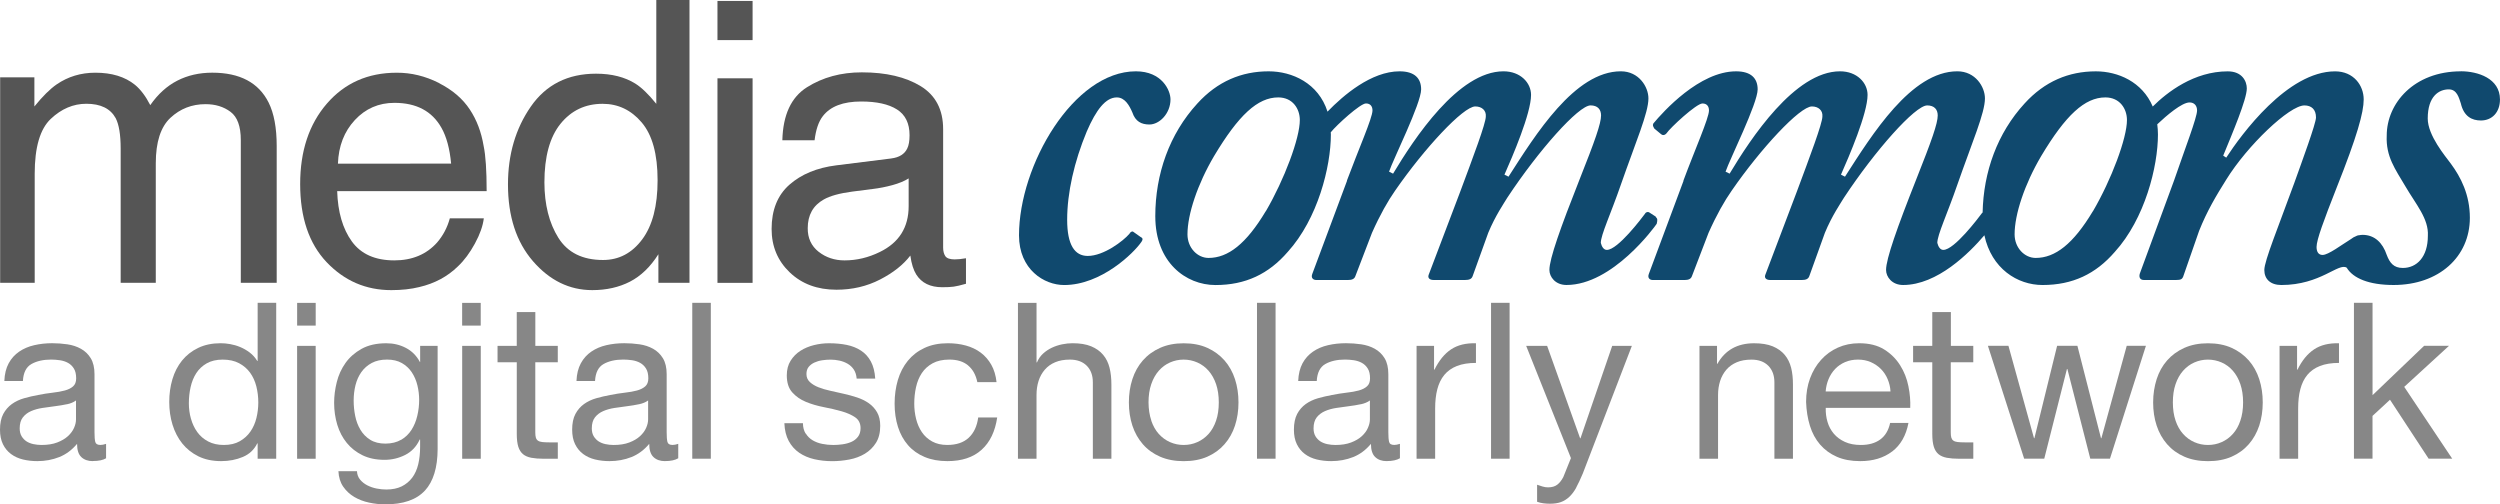 <?xml version="1.0" encoding="utf-8"?>
<!-- Generator: Adobe Illustrator 16.0.4, SVG Export Plug-In . SVG Version: 6.00 Build 0)  -->
<!DOCTYPE svg PUBLIC "-//W3C//DTD SVG 1.1//EN" "http://www.w3.org/Graphics/SVG/1.1/DTD/svg11.dtd">
<svg version="1.1" xmlns="http://www.w3.org/2000/svg" xmlns:xlink="http://www.w3.org/1999/xlink" x="0px" y="0px" width="375px"
	 height="75.653px" viewBox="0 0 375 75.653" enable-background="new 0 0 375 75.653" xml:space="preserve">
<g id="Layer_1">
</g>
<g id="Layer_2">
	<g id="mediacommons">
		<g id="mc-subhead">
			<path id="mc-subhead-a" fill="#878787" d="M13.916,69.168c-0.72,0-1.292-0.204-1.719-0.608c-0.426-0.402-0.638-1.065-0.638-1.982
				c-0.767,0.917-1.656,1.578-2.669,1.982c-1.015,0.404-2.112,0.608-3.291,0.608c-0.768,0-1.488-0.083-2.162-0.247
				c-0.677-0.165-1.273-0.437-1.784-0.818c-0.514-0.381-0.917-0.871-1.212-1.474C0.147,66.029,0,65.304,0,64.452
				c0-0.961,0.165-1.746,0.49-2.36c0.328-0.607,0.76-1.107,1.294-1.489c0.533-0.382,1.146-0.671,1.832-0.868
				c0.688-0.196,1.392-0.359,2.113-0.49c0.763-0.15,1.49-0.268,2.178-0.344c0.688-0.077,1.292-0.186,1.818-0.328
				c0.524-0.143,0.939-0.35,1.242-0.622c0.306-0.272,0.458-0.672,0.458-1.196c0-0.609-0.112-1.102-0.343-1.474
				c-0.23-0.371-0.524-0.655-0.884-0.851c-0.359-0.197-0.766-0.328-1.212-0.395c-0.445-0.063-0.89-0.099-1.324-0.099
				c-1.179,0-2.162,0.226-2.949,0.671c-0.784,0.449-1.211,1.293-1.277,2.539H0.651c0.043-1.049,0.262-1.933,0.653-2.653
				c0.392-0.719,0.917-1.302,1.572-1.749c0.654-0.448,1.408-0.771,2.26-0.966c0.853-0.196,1.745-0.296,2.686-0.296
				c0.763,0,1.521,0.056,2.274,0.164c0.753,0.11,1.437,0.334,2.046,0.673c0.611,0.338,1.102,0.815,1.474,1.424
				c0.372,0.611,0.559,1.408,0.559,2.391v8.71c0,0.654,0.038,1.135,0.115,1.44c0.076,0.307,0.333,0.458,0.771,0.458
				c0.239,0,0.525-0.054,0.851-0.164v2.162c-0.442,0.272-1.108,0.412-1.964,0.412L13.916,69.168z M10.028,60.635
				c-0.567,0.12-1.164,0.22-1.784,0.296c-0.622,0.075-1.25,0.161-1.883,0.262c-0.634,0.098-1.2,0.256-1.702,0.475
				c-0.502,0.219-0.912,0.53-1.227,0.933c-0.317,0.403-0.477,0.955-0.477,1.657c0,0.458,0.093,0.846,0.277,1.162
				c0.186,0.314,0.426,0.571,0.72,0.77C4.246,66.387,4.598,66.527,5,66.615c0.401,0.086,0.814,0.13,1.229,0.13
				c0.915,0,1.701-0.125,2.357-0.377c0.653-0.25,1.19-0.566,1.606-0.948c0.415-0.382,0.72-0.796,0.917-1.243
				c0.195-0.446,0.292-0.866,0.292-1.26v-2.85c-0.354,0.261-0.806,0.463-1.37,0.575L10.028,60.635z"/>
			<g id="mc-subhead-digital">
				<path id="path3725" fill="#878787" d="M38.646,68.805v-2.291h-0.063c-0.458,0.939-1.179,1.616-2.162,2.03
					c-0.985,0.415-2.062,0.624-3.243,0.624c-1.31,0-2.451-0.242-3.422-0.721c-0.97-0.483-1.778-1.125-2.422-1.933
					c-0.645-0.81-1.129-1.746-1.458-2.815c-0.327-1.07-0.488-2.205-0.488-3.407c0-1.199,0.155-2.335,0.474-3.406
					c0.316-1.069,0.798-2.001,1.442-2.799c0.645-0.797,1.451-1.432,2.422-1.899c0.972-0.471,2.102-0.704,3.389-0.704
					c0.437,0,0.906,0.043,1.407,0.131c0.502,0.088,1.006,0.232,1.507,0.441c0.501,0.208,0.977,0.483,1.424,0.819
					c0.448,0.338,0.823,0.759,1.131,1.26h0.064v-8.711h2.784v23.382H38.646z M28.644,62.801c0.208,0.754,0.525,1.425,0.95,2.014
					c0.424,0.589,0.971,1.059,1.636,1.407c0.666,0.35,1.447,0.524,2.34,0.524c0.939,0,1.737-0.185,2.39-0.557
					c0.654-0.371,1.191-0.856,1.606-1.457c0.415-0.599,0.714-1.28,0.901-2.046c0.187-0.764,0.277-1.537,0.277-2.325
					c0-0.829-0.099-1.631-0.294-2.408c-0.196-0.776-0.508-1.457-0.934-2.045s-0.979-1.066-1.656-1.425
					c-0.678-0.359-1.494-0.54-2.457-0.54c-0.938,0-1.735,0.187-2.389,0.556c-0.654,0.373-1.179,0.863-1.573,1.475
					c-0.393,0.611-0.677,1.312-0.852,2.097c-0.175,0.784-0.261,1.594-0.261,2.421c0,0.796,0.1,1.562,0.312,2.317L28.644,62.801z"/>
				<path id="path3727" fill="#878787" d="M44.571,48.839v-3.407h2.784v3.407H44.571z M47.351,51.88v16.932h-2.784V51.88H47.351z"/>
				<path id="path3729" fill="#878787" d="M63.732,73.59c-1.267,1.375-3.253,2.063-5.96,2.063c-0.785,0-1.587-0.087-2.407-0.262
					c-0.818-0.174-1.561-0.459-2.226-0.851c-0.667-0.394-1.217-0.906-1.656-1.541c-0.437-0.632-0.677-1.405-0.72-2.324h2.784
					c0.021,0.502,0.182,0.928,0.476,1.277c0.293,0.35,0.653,0.632,1.079,0.851c0.428,0.22,0.892,0.377,1.392,0.477
					c0.504,0.099,0.986,0.147,1.442,0.147c0.917,0,1.693-0.16,2.329-0.475c0.632-0.315,1.154-0.753,1.573-1.309
					c0.415-0.56,0.713-1.23,0.901-2.015c0.187-0.786,0.277-1.649,0.277-2.587V65.93h-0.062c-0.483,1.049-1.206,1.819-2.177,2.311
					c-0.974,0.49-2.003,0.734-3.095,0.734c-1.267,0-2.37-0.231-3.307-0.688c-0.939-0.459-1.725-1.075-2.358-1.851
					c-0.634-0.778-1.109-1.681-1.424-2.718c-0.314-1.037-0.474-2.134-0.474-3.292c0-1.005,0.129-2.036,0.393-3.094
					c0.261-1.059,0.697-2.019,1.31-2.883c0.608-0.859,1.419-1.571,2.423-2.128c1.004-0.556,2.238-0.833,3.7-0.833
					c1.07,0,2.052,0.232,2.948,0.704c0.896,0.468,1.594,1.172,2.096,2.113h0.033v-2.423h2.622v15.491
					c-0.01,2.761-0.646,4.845-1.905,6.216v0.004h-0.005V73.59L63.732,73.59z M60.175,65.974c0.645-0.382,1.162-0.884,1.557-1.506
					c0.393-0.622,0.683-1.324,0.865-2.113c0.188-0.787,0.277-1.573,0.277-2.357c0-0.741-0.087-1.475-0.263-2.195
					s-0.453-1.368-0.837-1.949c-0.381-0.578-0.877-1.042-1.49-1.393c-0.612-0.35-1.354-0.525-2.226-0.525
					c-0.896,0-1.658,0.169-2.292,0.507c-0.633,0.339-1.153,0.792-1.556,1.361c-0.402,0.567-0.697,1.223-0.884,1.963
					c-0.186,0.743-0.276,1.518-0.276,2.328c0,0.765,0.074,1.529,0.23,2.291c0.151,0.767,0.414,1.457,0.784,2.079
					c0.371,0.622,0.862,1.124,1.474,1.505c0.613,0.382,1.375,0.572,2.291,0.572c0.917-0.01,1.703-0.201,2.346-0.583L60.175,65.974z"
					/>
				<path id="path3731" fill="#878787" d="M69.322,48.839v-3.407h2.786v3.407H69.322z M72.114,51.88v16.932h-2.786V51.88H72.114z"/>
				<path id="path3733" fill="#878787" d="M83.668,51.88v2.457h-3.374v10.514c0,0.328,0.026,0.589,0.083,0.784
					c0.054,0.195,0.158,0.351,0.311,0.459c0.152,0.108,0.366,0.182,0.639,0.212c0.272,0.032,0.627,0.05,1.067,0.05h1.277v2.457
					h-2.127c-0.72,0-1.337-0.051-1.85-0.147c-0.516-0.101-0.929-0.279-1.244-0.541c-0.314-0.263-0.552-0.633-0.705-1.112
					c-0.151-0.48-0.229-1.112-0.229-1.901V54.337h-2.884V51.88h2.881v-5.075H80.3v5.075h3.384H83.668z"/>
				<path id="path3735" fill="#878787" d="M99.741,69.168c-0.719,0-1.292-0.204-1.719-0.608c-0.425-0.402-0.638-1.065-0.638-1.982
					c-0.765,0.917-1.654,1.578-2.669,1.982c-1.013,0.403-2.113,0.608-3.292,0.608c-0.764,0-1.485-0.083-2.162-0.247
					c-0.676-0.165-1.274-0.437-1.784-0.818c-0.513-0.381-0.917-0.871-1.212-1.474c-0.294-0.601-0.441-1.324-0.441-2.178
					c0-0.959,0.163-1.745,0.49-2.357c0.326-0.608,0.759-1.109,1.292-1.49c0.536-0.381,1.147-0.671,1.834-0.868
					c0.689-0.194,1.392-0.357,2.113-0.49c0.765-0.15,1.49-0.268,2.178-0.345c0.689-0.074,1.293-0.185,1.819-0.326
					c0.523-0.145,0.938-0.352,1.241-0.625c0.307-0.272,0.459-0.67,0.459-1.196c0-0.609-0.115-1.102-0.346-1.474
					c-0.229-0.371-0.524-0.654-0.884-0.851c-0.358-0.198-0.765-0.328-1.21-0.396c-0.448-0.062-0.891-0.098-1.327-0.098
					c-1.178,0-2.161,0.225-2.947,0.671c-0.786,0.449-1.211,1.293-1.279,2.54h-2.784c0.043-1.049,0.262-1.934,0.656-2.654
					c0.392-0.721,0.916-1.305,1.571-1.751c0.655-0.447,1.408-0.771,2.259-0.966c0.852-0.195,1.744-0.293,2.685-0.293
					c0.763,0,1.524,0.054,2.277,0.163c0.753,0.109,1.434,0.333,2.045,0.671c0.61,0.338,1.103,0.816,1.474,1.424
					C99.813,54.354,100,55.15,100,56.132v8.711c0,0.653,0.037,1.135,0.114,1.441c0.077,0.305,0.332,0.457,0.77,0.457
					c0.239,0,0.525-0.054,0.853-0.165v2.162c-0.463,0.283-1.128,0.426-1.986,0.426h0.021h-0.021L99.741,69.168z M95.843,60.635
					c-0.566,0.12-1.162,0.22-1.784,0.296c-0.623,0.075-1.25,0.161-1.883,0.262c-0.633,0.098-1.199,0.256-1.701,0.475
					c-0.504,0.219-0.911,0.53-1.229,0.933c-0.315,0.403-0.475,0.955-0.475,1.657c0,0.458,0.092,0.846,0.276,1.162
					c0.187,0.314,0.427,0.571,0.72,0.77c0.296,0.196,0.646,0.339,1.049,0.427c0.401,0.086,0.812,0.13,1.228,0.13
					c0.916,0,1.702-0.125,2.357-0.377c0.656-0.25,1.191-0.566,1.605-0.948c0.415-0.382,0.722-0.796,0.917-1.243
					c0.197-0.446,0.294-0.866,0.294-1.26v-2.85c-0.353,0.261-0.806,0.453-1.381,0.572v-0.005H95.843z"/>
				<path id="path3737" fill="#878787" d="M106.623,45.423v23.383h-2.783V45.423h2.78H106.623z"/>
			</g>
			<g id="mc-subhead-scholarly">
				<path id="path3739" fill="#878787" d="M120.867,65.027c0.262,0.426,0.606,0.765,1.029,1.017c0.426,0.25,0.903,0.433,1.441,0.538
					c0.534,0.11,1.086,0.165,1.655,0.165c0.438,0,0.896-0.032,1.375-0.098c0.479-0.066,0.923-0.188,1.324-0.359
					c0.403-0.175,0.734-0.433,0.998-0.77c0.263-0.338,0.395-0.772,0.395-1.294c0-0.72-0.273-1.266-0.818-1.637
					c-0.546-0.37-1.23-0.672-2.047-0.902c-0.817-0.231-1.706-0.438-2.667-0.622c-0.962-0.187-1.849-0.447-2.668-0.786
					c-0.818-0.338-1.501-0.812-2.047-1.425c-0.546-0.608-0.818-1.462-0.818-2.554c0-0.851,0.189-1.58,0.574-2.194
					c0.382-0.609,0.873-1.108,1.474-1.49c0.603-0.382,1.278-0.666,2.032-0.853c0.754-0.185,1.499-0.275,2.245-0.275
					c0.958,0,1.843,0.08,2.652,0.245c0.81,0.164,1.525,0.447,2.145,0.853c0.624,0.402,1.118,0.947,1.49,1.637
					c0.371,0.688,0.589,1.544,0.653,2.571h-2.783c-0.045-0.545-0.188-0.997-0.427-1.36c-0.239-0.359-0.546-0.651-0.917-0.867
					c-0.372-0.217-0.778-0.377-1.229-0.475c-0.448-0.101-0.902-0.147-1.359-0.147c-0.414,0-0.835,0.033-1.26,0.099
					c-0.427,0.064-0.815,0.182-1.162,0.344c-0.349,0.162-0.633,0.383-0.853,0.652c-0.219,0.274-0.327,0.628-0.327,1.067
					c0,0.481,0.168,0.878,0.508,1.196c0.337,0.315,0.77,0.579,1.293,0.786c0.525,0.208,1.112,0.382,1.768,0.524
					c0.654,0.146,1.31,0.29,1.966,0.442c0.697,0.152,1.378,0.338,2.045,0.557c0.665,0.22,1.255,0.508,1.766,0.868
					c0.514,0.357,0.929,0.814,1.245,1.359c0.316,0.546,0.476,1.223,0.476,2.03c0,1.028-0.212,1.878-0.638,2.556
					c-0.426,0.676-0.984,1.221-1.67,1.637c-0.69,0.413-1.463,0.702-2.328,0.866c-0.859,0.163-1.719,0.247-2.57,0.247
					c-0.941,0-1.833-0.1-2.685-0.295c-0.853-0.196-1.606-0.521-2.261-0.966c-0.653-0.448-1.178-1.037-1.573-1.768
					c-0.395-0.733-0.611-1.622-0.654-2.669h2.786c0,0.613,0.141,1.13,0.401,1.557h0.01l0.01-0.002L120.867,65.027L120.867,65.027z"
					/>
				<path id="path3741" fill="#878787" d="M145.227,54.822c-0.7-0.589-1.637-0.884-2.816-0.884c-1.004,0-1.846,0.186-2.522,0.557
					c-0.677,0.373-1.216,0.862-1.62,1.475c-0.404,0.61-0.693,1.317-0.867,2.113c-0.176,0.797-0.263,1.618-0.263,2.472
					c0,0.783,0.094,1.55,0.278,2.29c0.185,0.743,0.475,1.407,0.868,1.982c0.393,0.578,0.904,1.042,1.537,1.392
					c0.634,0.35,1.387,0.524,2.261,0.524c1.372,0,2.452-0.358,3.225-1.081c0.776-0.72,1.248-1.735,1.424-3.042h2.848
					c-0.307,2.095-1.084,3.711-2.339,4.847c-1.255,1.135-2.964,1.702-5.125,1.702c-1.289,0-2.429-0.208-3.421-0.624
					c-0.993-0.414-1.823-1.003-2.49-1.767c-0.665-0.764-1.168-1.676-1.506-2.734c-0.338-1.061-0.507-2.223-0.507-3.488
					c0-1.265,0.164-2.452,0.488-3.553c0.329-1.102,0.825-2.063,1.49-2.88c0.667-0.818,1.501-1.464,2.506-1.932
					c1.003-0.471,2.172-0.704,3.504-0.704c0.96,0,1.862,0.112,2.702,0.344c0.842,0.229,1.584,0.584,2.228,1.064
					c0.645,0.482,1.171,1.087,1.587,1.818c0.415,0.733,0.676,1.6,0.786,2.603H146.6c-0.222-1.07-0.674-1.899-1.378-2.49l0.01-0.006
					L145.227,54.822L145.227,54.822z"/>
				<path id="path3743" fill="#878787" d="M155.481,45.423v8.941h0.064c0.219-0.524,0.525-0.967,0.917-1.325
					c0.394-0.358,0.836-0.654,1.324-0.884c0.491-0.231,1.005-0.399,1.541-0.508c0.533-0.108,1.052-0.163,1.555-0.163
					c1.112,0,2.039,0.152,2.783,0.458c0.742,0.307,1.344,0.732,1.802,1.278c0.459,0.545,0.78,1.196,0.966,1.948
					c0.187,0.753,0.276,1.589,0.276,2.505v11.134h-2.782V57.346c0-1.049-0.308-1.876-0.917-2.489
					c-0.611-0.609-1.451-0.917-2.523-0.917c-0.852,0-1.588,0.132-2.208,0.395c-0.622,0.262-1.142,0.633-1.555,1.112
					c-0.416,0.481-0.729,1.042-0.936,1.686c-0.207,0.645-0.311,1.349-0.311,2.112v9.562h-2.784V45.426h2.771v-0.002h0.01l0.01-0.001
					H155.481z"/>
				<path id="path3745" fill="#878787" d="M169.856,56.877c0.351-1.08,0.874-2.019,1.574-2.815c0.701-0.796,1.562-1.424,2.586-1.882
					c1.026-0.459,2.203-0.688,3.537-0.688c1.354,0,2.54,0.229,3.55,0.688c1.016,0.458,1.868,1.086,2.573,1.882
					c0.695,0.797,1.224,1.737,1.574,2.815c0.351,1.081,0.523,2.245,0.523,3.488c0,1.243-0.176,2.403-0.523,3.471
					c-0.351,1.07-0.872,2.001-1.574,2.799c-0.699,0.798-1.555,1.419-2.573,1.868c-1.015,0.447-2.203,0.671-3.55,0.671
					c-1.332,0-2.512-0.226-3.537-0.671c-1.029-0.447-1.889-1.07-2.586-1.868c-0.697-0.798-1.223-1.731-1.574-2.799
					c-0.349-1.069-0.524-2.226-0.524-3.471s0.171-2.408,0.524-3.486V56.877z M172.688,63.093c0.272,0.798,0.649,1.463,1.13,1.998
					c0.481,0.534,1.043,0.945,1.686,1.229c0.646,0.285,1.326,0.426,2.046,0.426c0.72,0,1.405-0.141,2.044-0.426
					c0.647-0.284,1.207-0.693,1.691-1.229c0.481-0.535,0.858-1.199,1.129-1.998c0.272-0.797,0.405-1.706,0.405-2.734
					c0-1.027-0.14-1.937-0.405-2.733c-0.274-0.797-0.651-1.468-1.129-2.014c-0.483-0.546-1.044-0.962-1.691-1.244
					c-0.643-0.282-1.325-0.427-2.044-0.427c-0.72,0-1.404,0.145-2.046,0.427c-0.645,0.283-1.207,0.699-1.686,1.244
					c-0.482,0.546-0.857,1.216-1.13,2.014c-0.274,0.797-0.41,1.708-0.41,2.733c0.01,1.028,0.151,1.938,0.424,2.734h-0.02H172.688z"
					/>
				<path id="path3747" fill="#878787" d="M191.335,45.423v23.383h-2.786V45.423h2.779H191.335z"/>
				<path id="path3749" fill="#878787" d="M208.006,69.168c-0.727,0-1.296-0.204-1.721-0.608c-0.428-0.402-0.644-1.065-0.644-1.982
					c-0.763,0.917-1.651,1.578-2.665,1.982c-1.019,0.403-2.116,0.608-3.296,0.608c-0.768,0-1.487-0.083-2.162-0.247
					c-0.679-0.165-1.273-0.437-1.783-0.818c-0.513-0.381-0.912-0.871-1.208-1.474c-0.295-0.601-0.44-1.324-0.44-2.178
					c0-0.959,0.165-1.745,0.486-2.357c0.324-0.609,0.758-1.109,1.291-1.49c0.534-0.381,1.154-0.671,1.834-0.868
					c0.689-0.194,1.39-0.357,2.112-0.49c0.766-0.15,1.49-0.268,2.176-0.345c0.692-0.074,1.295-0.185,1.822-0.326
					c0.525-0.145,0.942-0.352,1.24-0.625c0.309-0.272,0.458-0.67,0.458-1.196c0-0.609-0.108-1.102-0.343-1.474
					c-0.231-0.371-0.524-0.654-0.886-0.851c-0.358-0.198-0.77-0.328-1.21-0.396c-0.448-0.062-0.893-0.098-1.322-0.098
					c-1.183,0-2.161,0.225-2.95,0.671c-0.784,0.449-1.214,1.293-1.282,2.54h-2.784c0.045-1.049,0.264-1.934,0.65-2.654
					c0.395-0.721,0.917-1.305,1.574-1.751c0.65-0.447,1.405-0.771,2.257-0.966c0.854-0.195,1.739-0.293,2.685-0.293
					c0.766,0,1.526,0.054,2.276,0.163c0.754,0.109,1.439,0.333,2.047,0.671c0.608,0.338,1.104,0.816,1.476,1.424
					c0.368,0.612,0.557,1.409,0.557,2.391v8.711c0,0.653,0.038,1.135,0.115,1.441c0.074,0.305,0.33,0.457,0.771,0.457
					c0.236,0,0.523-0.054,0.854-0.165v2.162c-0.477,0.283-1.142,0.426-1.987,0.426h-0.011L208.006,69.168z M204.106,60.635
					c-0.565,0.12-1.156,0.22-1.785,0.296c-0.617,0.075-1.246,0.161-1.879,0.262c-0.638,0.098-1.197,0.256-1.7,0.475
					c-0.501,0.219-0.91,0.53-1.232,0.933c-0.313,0.403-0.477,0.955-0.477,1.657c0,0.458,0.096,0.846,0.276,1.162
					c0.186,0.314,0.429,0.571,0.721,0.77c0.295,0.196,0.648,0.339,1.049,0.427c0.4,0.086,0.813,0.13,1.229,0.13
					c0.916,0,1.699-0.125,2.359-0.377c0.656-0.25,1.192-0.566,1.608-0.948c0.413-0.382,0.724-0.796,0.914-1.243
					c0.195-0.446,0.296-0.866,0.296-1.26v-2.85c-0.346,0.261-0.81,0.453-1.367,0.572L204.106,60.635L204.106,60.635L204.106,60.635z
					"/>
				<path id="path3751" fill="#878787" d="M215.107,51.88v3.57h0.064c0.679-1.376,1.505-2.391,2.491-3.045
					c0.986-0.653,2.225-0.959,3.731-0.916v2.948c-1.111,0-2.062,0.152-2.849,0.459c-0.779,0.305-1.411,0.753-1.898,1.342
					c-0.483,0.589-0.83,1.305-1.049,2.145c-0.22,0.84-0.325,1.807-0.325,2.898v7.533h-2.787V51.881h2.611V51.88H215.107z"/>
				<path id="path3753" fill="#878787" d="M226.44,45.423v23.383h-2.783V45.423h2.781H226.44z"/>
				<path id="path3755" fill="#878787" d="M236.442,73.137c-0.313,0.566-0.666,1.031-1.049,1.393c-0.382,0.357-0.8,0.62-1.258,0.783
					c-0.458,0.164-1.006,0.246-1.637,0.246c-0.326,0-0.65-0.021-0.986-0.063c-0.324-0.043-0.649-0.12-0.947-0.23v-2.555
					c0.268,0.086,0.526,0.175,0.801,0.263c0.274,0.087,0.554,0.131,0.838,0.131c0.565,0,1.029-0.131,1.375-0.394
					c0.347-0.262,0.65-0.644,0.914-1.146l1.147-2.849l-6.713-16.832h3.143l4.944,13.852h0.062l4.753-13.852h2.949l-7.366,19.158
					c-0.354,0.83-0.675,1.53-0.987,2.097h-0.01L236.442,73.137z"/>
			</g>
			<g id="mc-subhead-network">
				<path id="path3757" fill="#878787" d="M257.553,51.88v2.687h0.062c1.155-2.052,2.992-3.078,5.501-3.078
					c1.113,0,2.041,0.151,2.792,0.459c0.735,0.306,1.341,0.731,1.796,1.277c0.458,0.546,0.775,1.196,0.968,1.948
					c0.188,0.753,0.271,1.589,0.271,2.505v11.134h-2.782V57.351c0-1.049-0.31-1.875-0.916-2.49c-0.61-0.609-1.449-0.917-2.523-0.917
					c-0.853,0-1.587,0.133-2.208,0.395c-0.62,0.263-1.142,0.634-1.556,1.112c-0.411,0.481-0.728,1.042-0.935,1.686
					c-0.208,0.646-0.315,1.349-0.315,2.112v9.563h-2.787V51.88h2.624H257.553z"/>
				<path id="path3759" fill="#878787" d="M283.813,67.728c-1.269,0.959-2.861,1.441-4.781,1.441c-1.356,0-2.528-0.22-3.517-0.656
					c-0.994-0.436-1.827-1.049-2.505-1.833c-0.678-0.784-1.185-1.724-1.522-2.816c-0.339-1.092-0.526-2.283-0.574-3.57
					c0-1.286,0.198-2.466,0.593-3.538c0.397-1.07,0.945-1.996,1.658-2.783c0.704-0.787,1.546-1.399,2.521-1.833
					c0.973-0.437,2.037-0.653,3.194-0.653c1.503,0,2.75,0.312,3.748,0.933c0.996,0.622,1.79,1.411,2.392,2.373
					c0.605,0.959,1.018,2.008,1.242,3.144c0.231,1.135,0.317,2.215,0.274,3.241h-12.675c-0.021,0.742,0.065,1.449,0.267,2.114
					c0.193,0.667,0.517,1.256,0.947,1.768c0.44,0.514,0.989,0.923,1.665,1.228c0.678,0.308,1.474,0.458,2.392,0.458
					c1.181,0,2.147-0.272,2.898-0.818c0.754-0.547,1.249-1.376,1.49-2.491h2.749c-0.36,1.9-1.188,3.331-2.446,4.29h0.01H283.813z
					 M283.141,56.857c-0.251-0.588-0.59-1.097-1.021-1.524c-0.426-0.426-0.93-0.763-1.5-1.016c-0.579-0.251-1.217-0.377-1.913-0.377
					c-0.723,0-1.368,0.126-1.952,0.377c-0.577,0.252-1.073,0.596-1.49,1.031c-0.413,0.439-0.741,0.945-0.983,1.524
					c-0.237,0.578-0.387,1.196-0.432,1.851h9.725c-0.029-0.654-0.184-1.277-0.435-1.868v0.002H283.141z"/>
				<path id="path3761" fill="#878787" d="M295.992,51.88v2.457h-3.378v10.514c0,0.328,0.027,0.589,0.08,0.784
					c0.059,0.195,0.158,0.351,0.314,0.459c0.146,0.108,0.359,0.182,0.639,0.212c0.274,0.032,0.628,0.05,1.066,0.05h1.282v2.457
					h-2.129c-0.721,0-1.337-0.051-1.85-0.147c-0.514-0.101-0.929-0.279-1.243-0.541c-0.314-0.263-0.554-0.633-0.7-1.112
					c-0.151-0.481-0.231-1.112-0.231-1.901V54.337h-2.877V51.88h2.877v-5.075h2.789v5.075h3.378H295.992z"/>
				<path id="path3763" fill="#878787" d="M313.544,68.805l-3.438-13.459h-0.063l-3.405,13.459h-3.014l-5.437-16.932h3.079
					l3.834,13.852h0.062l3.405-13.852h3.044l3.537,13.852h0.062l3.8-13.852h2.879l-5.394,16.932H313.544h0.01H313.544
					L313.544,68.805z"/>
				<path id="path3765" fill="#878787" d="M323.497,56.877c0.35-1.08,0.868-2.019,1.572-2.815c0.697-0.796,1.563-1.424,2.584-1.882
					c1.028-0.459,2.204-0.688,3.538-0.688c1.355,0,2.541,0.229,3.553,0.688c1.014,0.458,1.866,1.086,2.571,1.882
					c0.698,0.797,1.221,1.737,1.572,2.815c0.35,1.081,0.523,2.245,0.523,3.488c0,1.243-0.174,2.403-0.523,3.471
					c-0.357,1.07-0.872,2.001-1.572,2.799c-0.697,0.798-1.556,1.419-2.571,1.868c-1.018,0.446-2.205,0.671-3.553,0.671
					c-1.329,0-2.51-0.226-3.538-0.671c-1.028-0.447-1.887-1.07-2.584-1.868c-0.694-0.798-1.225-1.731-1.572-2.799
					c-0.353-1.069-0.526-2.226-0.526-3.471s0.186-2.408,0.526-3.486V56.877z M326.333,63.093c0.272,0.798,0.65,1.463,1.132,1.998
					c0.481,0.534,1.037,0.945,1.685,1.229c0.647,0.285,1.323,0.426,2.043,0.426c0.725,0,1.407-0.141,2.048-0.426
					c0.646-0.284,1.205-0.693,1.687-1.229c0.481-0.535,0.86-1.199,1.127-1.998c0.273-0.797,0.409-1.706,0.409-2.734
					c0-1.027-0.14-1.937-0.409-2.733c-0.272-0.797-0.651-1.468-1.127-2.014c-0.481-0.546-1.041-0.962-1.687-1.244
					c-0.649-0.282-1.323-0.427-2.048-0.427c-0.72,0-1.403,0.145-2.043,0.427c-0.647,0.283-1.201,0.699-1.685,1.244
					c-0.483,0.546-0.861,1.216-1.132,2.014c-0.273,0.797-0.404,1.708-0.404,2.733c0,1.028,0.131,1.938,0.408,2.734H326.333z"/>
				<path id="path3767" fill="#878787" d="M344.56,51.88v3.57h0.062c0.676-1.376,1.505-2.391,2.492-3.045
					c0.985-0.653,2.227-0.959,3.734-0.916v2.948c-1.112,0-2.069,0.152-2.85,0.459c-0.782,0.305-1.416,0.753-1.902,1.342
					c-0.484,0.589-0.828,1.305-1.047,2.145c-0.223,0.84-0.325,1.807-0.325,2.898v7.533h-2.79V51.881h2.629V51.88H344.56z"/>
				<path id="path3769" fill="#878787" d="M355.882,45.423v13.852l7.733-7.402h3.733l-6.715,6.155l7.199,10.774h-3.537L358.5,59.96
					l-2.623,2.424v6.418h-2.785V45.42h2.77v0.001v0.002H355.882L355.882,45.423z"/>
			</g>
		</g>
		<g id="mc-commons">
			<path id="mc-commons-mons" fill="#10496E" d="M369.147,10.698c-7.073,0-11.138,4.818-11.138,9.633
				c-0.147,3.163,1.28,5.041,2.786,7.598c1.576,2.709,3.541,4.891,3.384,7.451c0,3.16-1.659,4.814-3.759,4.814
				c-1.356,0-1.954-0.751-2.411-1.956c-0.605-1.806-1.807-3.009-3.613-3.009c-0.178,0-0.349,0.023-0.515,0.055
				c-0.123,0-0.248,0.026-0.372,0.086c-0.021,0.012-0.056,0.027-0.076,0.041c-0.283,0.105-0.546,0.252-0.776,0.442
				c-1.461,0.902-3.403,2.388-4.269,2.388c-0.608,0-0.904-0.449-0.904-1.203c0-1.053,1.057-3.913,3.008-8.876
				c3.083-7.751,4.062-11.288,4.062-13.244c0-2.108-1.507-4.216-4.292-4.216c-7.156,0-14.069,9.482-16.328,12.944l-0.453-0.302
				c1.358-3.311,3.54-8.427,3.54-10.082c0-1.053-0.677-2.56-2.859-2.56c-5.045,0-9.062,3.101-11.251,5.277
				c-1.573-3.716-5.226-5.279-8.537-5.279c-4.062,0-7.675,1.507-10.685,4.818c-4.086,4.45-6.173,10.252-6.296,16.36
				c-0.062,0.043-0.129,0.101-0.175,0.19c-0.451,0.601-4.062,5.417-5.719,5.417c-0.453,0-0.754-0.452-0.903-1.055
				c0-1.203,1.503-4.363,3.006-8.729c2.26-6.47,4.139-10.76,4.139-12.942c0-1.731-1.429-4.064-4.139-4.064
				c-6.922,0-12.791,9.482-16.854,15.805l-0.603-0.303c1.201-2.708,3.99-9.178,3.99-11.962c0-1.807-1.577-3.539-4.135-3.539
				c-6.777,0-13.396,10.083-16.559,15.352l-0.607-0.3c0.605-1.806,4.814-10.233,4.814-12.341c0-1.656-0.98-2.709-3.236-2.709
				c-5.492,0-10.909,6.021-12.416,7.828c-0.146,0.302,0,0.451,0.146,0.751l0.904,0.753c0.3,0.302,0.605,0.302,0.902,0
				c0.606-0.902,4.514-4.511,5.419-4.511c0.68,0,0.98,0.448,0.98,1.052c0,1.129-2.107,5.868-3.841,10.535h0.028l-5.213,13.993
				c-0.226,0.603,0.15,0.903,0.609,0.903h4.74c0.6,0,0.979-0.149,1.129-0.604l2.482-6.471c1.205-2.708,2.409-4.814,3.464-6.319
				c4.36-6.32,10.231-12.643,12.04-12.643c0.979,0,1.656,0.604,1.574,1.504c0,1.053-1.88,6.024-3.839,11.287l-4.733,12.492
				c-0.153,0.45,0.146,0.751,0.747,0.751h4.74c0.606,0,0.982-0.149,1.129-0.603l2.33-6.472c1.053-2.559,2.412-4.514,2.859-5.268
				c4.664-7.073,10.683-13.845,12.487-13.845c1.057,0,1.579,0.602,1.579,1.504c0,1.202-0.904,3.76-3.238,9.632
				c-2.86,7.226-4.512,11.889-4.512,13.544c0,1.054,0.903,2.257,2.556,2.257c5.139,0,9.927-4.798,12.192-7.461
				c1.071,5,4.942,7.461,8.725,7.463c4.516,0,7.979-1.658,10.839-4.968c4.511-4.968,6.471-12.792,6.471-17.607
				c0-0.54-0.044-1.046-0.104-1.533c1.404-1.324,3.687-3.279,4.845-3.279c0.675,0,1.127,0.451,1.127,1.204
				c0,1.053-1.805,5.72-3.463,10.535l-5.118,13.914c-0.146,0.452-0.067,0.981,0.61,0.981h4.813c0.749,0,0.901-0.148,1.055-0.451
				l2.41-6.924c1.201-3.008,2.56-5.268,4.064-7.673c3.16-5.118,9.479-11.138,11.731-11.138c1.057,0,1.737,0.602,1.737,1.805
				c0,0.902-2.113,6.623-3.24,9.783c-2.409,6.621-4.511,11.739-4.511,13.092c0,1.355,0.9,2.258,2.556,2.258
				c5.887,0,8.578-3.397,9.803-2.596c0.951,1.583,3.323,2.594,7.036,2.594c6.777,0,11.437-4.216,11.437-10.083
				c0-3.462-1.358-6.095-2.857-8.122c-0.828-1.129-3.463-4.218-3.463-6.773c0-3.313,1.657-4.366,3.16-4.366
				c1.201,0,1.507,1.203,1.806,2.109c0.452,1.954,1.659,2.559,3.01,2.559c1.656,0,2.861-1.205,2.861-3.165
				c-0.014-3.163-3.328-4.218-5.886-4.218h0.021l0.015,0.004h-0.012v0.002L369.147,10.698L369.147,10.698z M313.932,31.692h-0.006
				c-2.932,4.891-5.645,6.998-8.576,6.998c-1.657,0-3.16-1.505-3.16-3.538c0-3.008,1.499-7.524,3.984-11.737
				c3.687-6.169,6.551-8.804,9.633-8.804c2.184,0,3.236,1.73,3.236,3.385c0.01,2.708-2.329,8.956-5.105,13.696H313.932z"/>
			<path id="mc-commons-om" fill="#10496E" d="M248.406,32.52l-1.053-0.679c-0.149-0.074-0.452-0.074-0.609,0.228
				c-0.448,0.601-4.062,5.417-5.72,5.417c-0.449,0-0.756-0.452-0.903-1.055c0-1.204,1.501-4.363,3.007-8.729
				c2.257-6.47,4.136-10.76,4.136-12.942c0-1.732-1.433-4.064-4.136-4.064c-6.921,0-12.79,9.481-16.852,15.805l-0.609-0.303
				c1.2-2.708,3.99-9.179,3.99-11.962c0-1.807-1.576-3.539-4.135-3.539c-6.779,0-13.398,10.083-16.561,15.352l-0.603-0.301
				c0.599-1.806,4.812-10.232,4.812-12.341c0-1.655-0.978-2.708-3.235-2.708c-4.241,0-8.422,3.582-10.809,6.047
				c-1.363-4.271-5.295-6.047-8.833-6.047c-4.058,0-7.671,1.507-10.682,4.818c-4.214,4.589-6.319,10.608-6.319,16.928h0.002
				c0,6.924,4.595,10.31,9.026,10.312c4.514,0,7.972-1.658,10.837-4.968c4.513-4.968,6.473-12.792,6.473-17.607
				c0-0.114-0.014-0.22-0.018-0.333c0.902-1.124,4.429-4.332,5.278-4.332c0.679,0,0.983,0.449,0.983,1.052
				c0,1.129-2.109,5.869-3.841,10.535h0.026l-5.219,13.994c-0.229,0.604,0.148,0.903,0.608,0.903h4.74
				c0.604,0,0.981-0.149,1.127-0.603l2.483-6.472c1.2-2.708,2.41-4.813,3.463-6.32c4.364-6.319,10.228-12.64,12.031-12.64
				c0.986,0,1.659,0.603,1.58,1.503c0,1.053-1.881,6.022-3.84,11.286l-4.741,12.492c-0.149,0.448,0.146,0.751,0.752,0.751h4.738
				c0.605,0,0.981-0.149,1.125-0.604l2.331-6.471c1.055-2.558,2.409-4.513,2.859-5.268c4.666-7.073,10.686-13.845,12.488-13.845
				c1.058,0,1.576,0.603,1.576,1.505c0,1.202-0.901,3.76-3.236,9.632c-2.858,7.225-4.513,11.889-4.513,13.543
				c0,1.054,0.903,2.258,2.56,2.258c6.919,0,13.242-8.729,13.537-9.18c0.137-0.605,0.137-0.755-0.17-1.056h0.013l0.021,0.006
				H248.406z M189.866,31.692h-0.011c-2.927,4.891-5.645,6.998-8.572,6.998c-1.659,0-3.162-1.505-3.162-3.538
				c0-3.008,1.503-7.524,3.986-11.737c3.689-6.169,6.548-8.804,9.631-8.804c2.183,0,3.235,1.73,3.235,3.385
				c0.015,2.708-2.328,8.956-5.103,13.696H189.866z"/>
			<path id="mc-commons-c" fill="#10496E" d="M171.066,35.531c0.298,0.148,0.448,0.301,0.147,0.751
				c-1.128,1.657-6.021,6.472-11.588,6.472c-3.009,0-6.774-2.332-6.774-7.45c0-10.536,8.204-24.607,17.532-24.607
				c3.913,0,5.191,2.86,5.191,4.214c0,2.108-1.655,3.764-3.16,3.764c-1.203,0-2.106-0.453-2.558-1.806
				c-0.453-1.054-1.128-2.257-2.333-2.257c-1.655,0-3.083,1.806-4.512,5.118c-1.879,4.514-2.936,9.181-2.936,13.243
				c0,3.761,1.129,5.417,3.084,5.417c2.409,0,5.344-2.256,6.244-3.31c0.152-0.301,0.453-0.453,0.604-0.301L171.066,35.531z"/>
		</g>
		<g id="mc-media">
			<path id="mc-media-a" fill="#555555" d="M133.702,23.765c1.188-0.153,1.985-0.651,2.385-1.492
				c0.23-0.463,0.346-1.126,0.346-1.994c0-1.771-0.626-3.056-1.879-3.857c-1.255-0.798-3.05-1.197-5.385-1.197
				c-2.703,0-4.616,0.733-5.745,2.198c-0.632,0.812-1.045,2.016-1.237,3.618h-4.835c0.094-3.811,1.324-6.461,3.694-7.953
				c2.366-1.492,5.108-2.236,8.236-2.236c3.623,0,6.565,0.691,8.824,2.072c2.244,1.382,3.364,3.531,3.364,6.445v17.762
				c0,0.536,0.11,0.968,0.33,1.293c0.223,0.323,0.689,0.486,1.4,0.486c0.229,0,0.485-0.014,0.776-0.043
				c0.289-0.028,0.595-0.071,0.921-0.13v3.828c-0.805,0.231-1.421,0.374-1.841,0.432c-0.422,0.062-0.999,0.086-1.728,0.086
				c-1.783,0-3.081-0.631-3.885-1.9c-0.421-0.67-0.721-1.619-0.893-2.848c-1.054,1.381-2.573,2.581-4.546,3.596
				c-1.977,1.018-4.156,1.528-6.535,1.528c-2.86,0-5.192-0.866-7.008-2.603c-1.812-1.733-2.72-3.903-2.72-6.512
				c0-2.852,0.894-5.069,2.676-6.64c1.786-1.57,4.128-2.54,7.024-2.903l8.271-1.035v-0.001H133.702z M122.801,37.767
				c1.092,0.86,2.389,1.291,3.883,1.291c1.825,0,3.588-0.422,5.296-1.264c2.875-1.399,4.318-3.687,4.318-6.866V26.76
				c-0.634,0.402-1.449,0.738-2.441,1.01c-0.996,0.27-1.975,0.462-2.932,0.575l-3.128,0.401c-1.875,0.25-3.291,0.642-4.232,1.177
				c-1.604,0.901-2.405,2.336-2.405,4.306c-0.013,1.494,0.542,2.67,1.63,3.535L122.801,37.767L122.801,37.767z"/>
			<path id="mc-media-i" fill="#555555" d="M107.62,0.142h5.268v5.873h-5.268V0.142z M107.62,11.746h5.268v30.682h-5.268V11.742
				V11.746z"/>
			<path id="mc-media-d" fill="#555555" d="M95.319,12.553c0.918,0.575,1.958,1.582,3.126,3.021V0h4.979v42.423h-4.664v-4.288
				c-1.203,1.901-2.629,3.271-4.273,4.117c-1.642,0.841-3.525,1.266-5.646,1.266c-3.422,0-6.385-1.449-8.888-4.332
				c-2.503-2.888-3.756-6.732-3.756-11.526c0-4.491,1.141-8.379,3.425-11.672c2.284-3.292,5.546-4.936,9.79-4.936
				c2.338,0,4.312,0.499,5.903,1.496v0.005H95.319z M83.749,35.662c1.395,2.225,3.628,3.337,6.702,3.337
				c2.388,0,4.344-1.03,5.883-3.094c1.537-2.06,2.305-5.02,2.305-8.877c0-3.896-0.79-6.779-2.375-8.649
				c-1.583-1.872-3.542-2.807-5.871-2.807c-2.597,0-4.7,0.997-6.315,2.993c-1.613,1.996-2.417,4.933-2.417,8.808
				c0.01,3.315,0.705,6.076,2.095,8.302L83.749,35.662L83.749,35.662z"/>
			<path id="mc-media-e" fill="#555555" d="M65.817,12.451c2.038,1.028,3.595,2.358,4.664,3.989c1.028,1.554,1.715,3.366,2.06,5.435
				c0.306,1.422,0.456,3.685,0.456,6.793h-22.42c0.097,3.136,0.827,5.651,2.2,7.548c1.371,1.895,3.495,2.841,6.367,2.841
				c2.686,0,4.827-0.898,6.427-2.689c0.895-1.042,1.528-2.247,1.902-3.616h5.097c-0.135,1.133-0.581,2.395-1.339,3.786
				c-0.757,1.392-1.603,2.529-2.538,3.412c-1.564,1.532-3.495,2.571-5.8,3.109c-1.237,0.306-2.635,0.46-4.199,0.46
				c-3.812,0-7.042-1.398-9.696-4.188c-2.65-2.792-3.973-6.701-3.973-11.728c0-4.951,1.333-8.97,4.006-12.061
				c2.668-3.084,6.157-4.634,10.469-4.634c2.176-0.011,4.281,0.503,6.326,1.531L65.817,12.451z M67.67,24.55
				c-0.209-2.245-0.692-4.039-1.454-5.382c-1.405-2.496-3.756-3.741-7.049-3.741c-2.362,0-4.34,0.861-5.938,2.577
				c-1.598,1.718-2.445,3.901-2.54,6.547l16.975-0.01L67.67,24.55z"/>
			<path id="mc-media-m" fill="#555555" d="M0.033,11.595h5.125v4.376c1.228-1.517,2.34-2.62,3.337-3.31
				c1.707-1.171,3.644-1.756,5.814-1.756c2.457,0,4.43,0.604,5.928,1.812c0.845,0.693,1.614,1.71,2.303,3.052
				c1.153-1.653,2.502-2.875,4.056-3.672c1.555-0.797,3.3-1.195,5.238-1.195c4.145,0,6.967,1.494,8.462,4.489
				c0.804,1.612,1.208,3.782,1.208,6.506v20.52H36.12V21.005c0-2.052-0.512-3.462-1.538-4.228c-1.028-0.771-2.279-1.153-3.757-1.153
				c-2.036,0-3.787,0.68-5.253,2.042c-1.466,1.362-2.204,3.633-2.204,6.822V42.42H18.1V22.301c0-2.092-0.25-3.617-0.747-4.577
				c-0.79-1.439-2.255-2.159-4.403-2.159c-1.958,0-3.739,0.758-5.34,2.273c-1.603,1.516-2.405,4.261-2.405,8.233v16.349H0.023
				V11.593h0.01V11.595z"/>
		</g>
	</g>
</g>
</svg>

